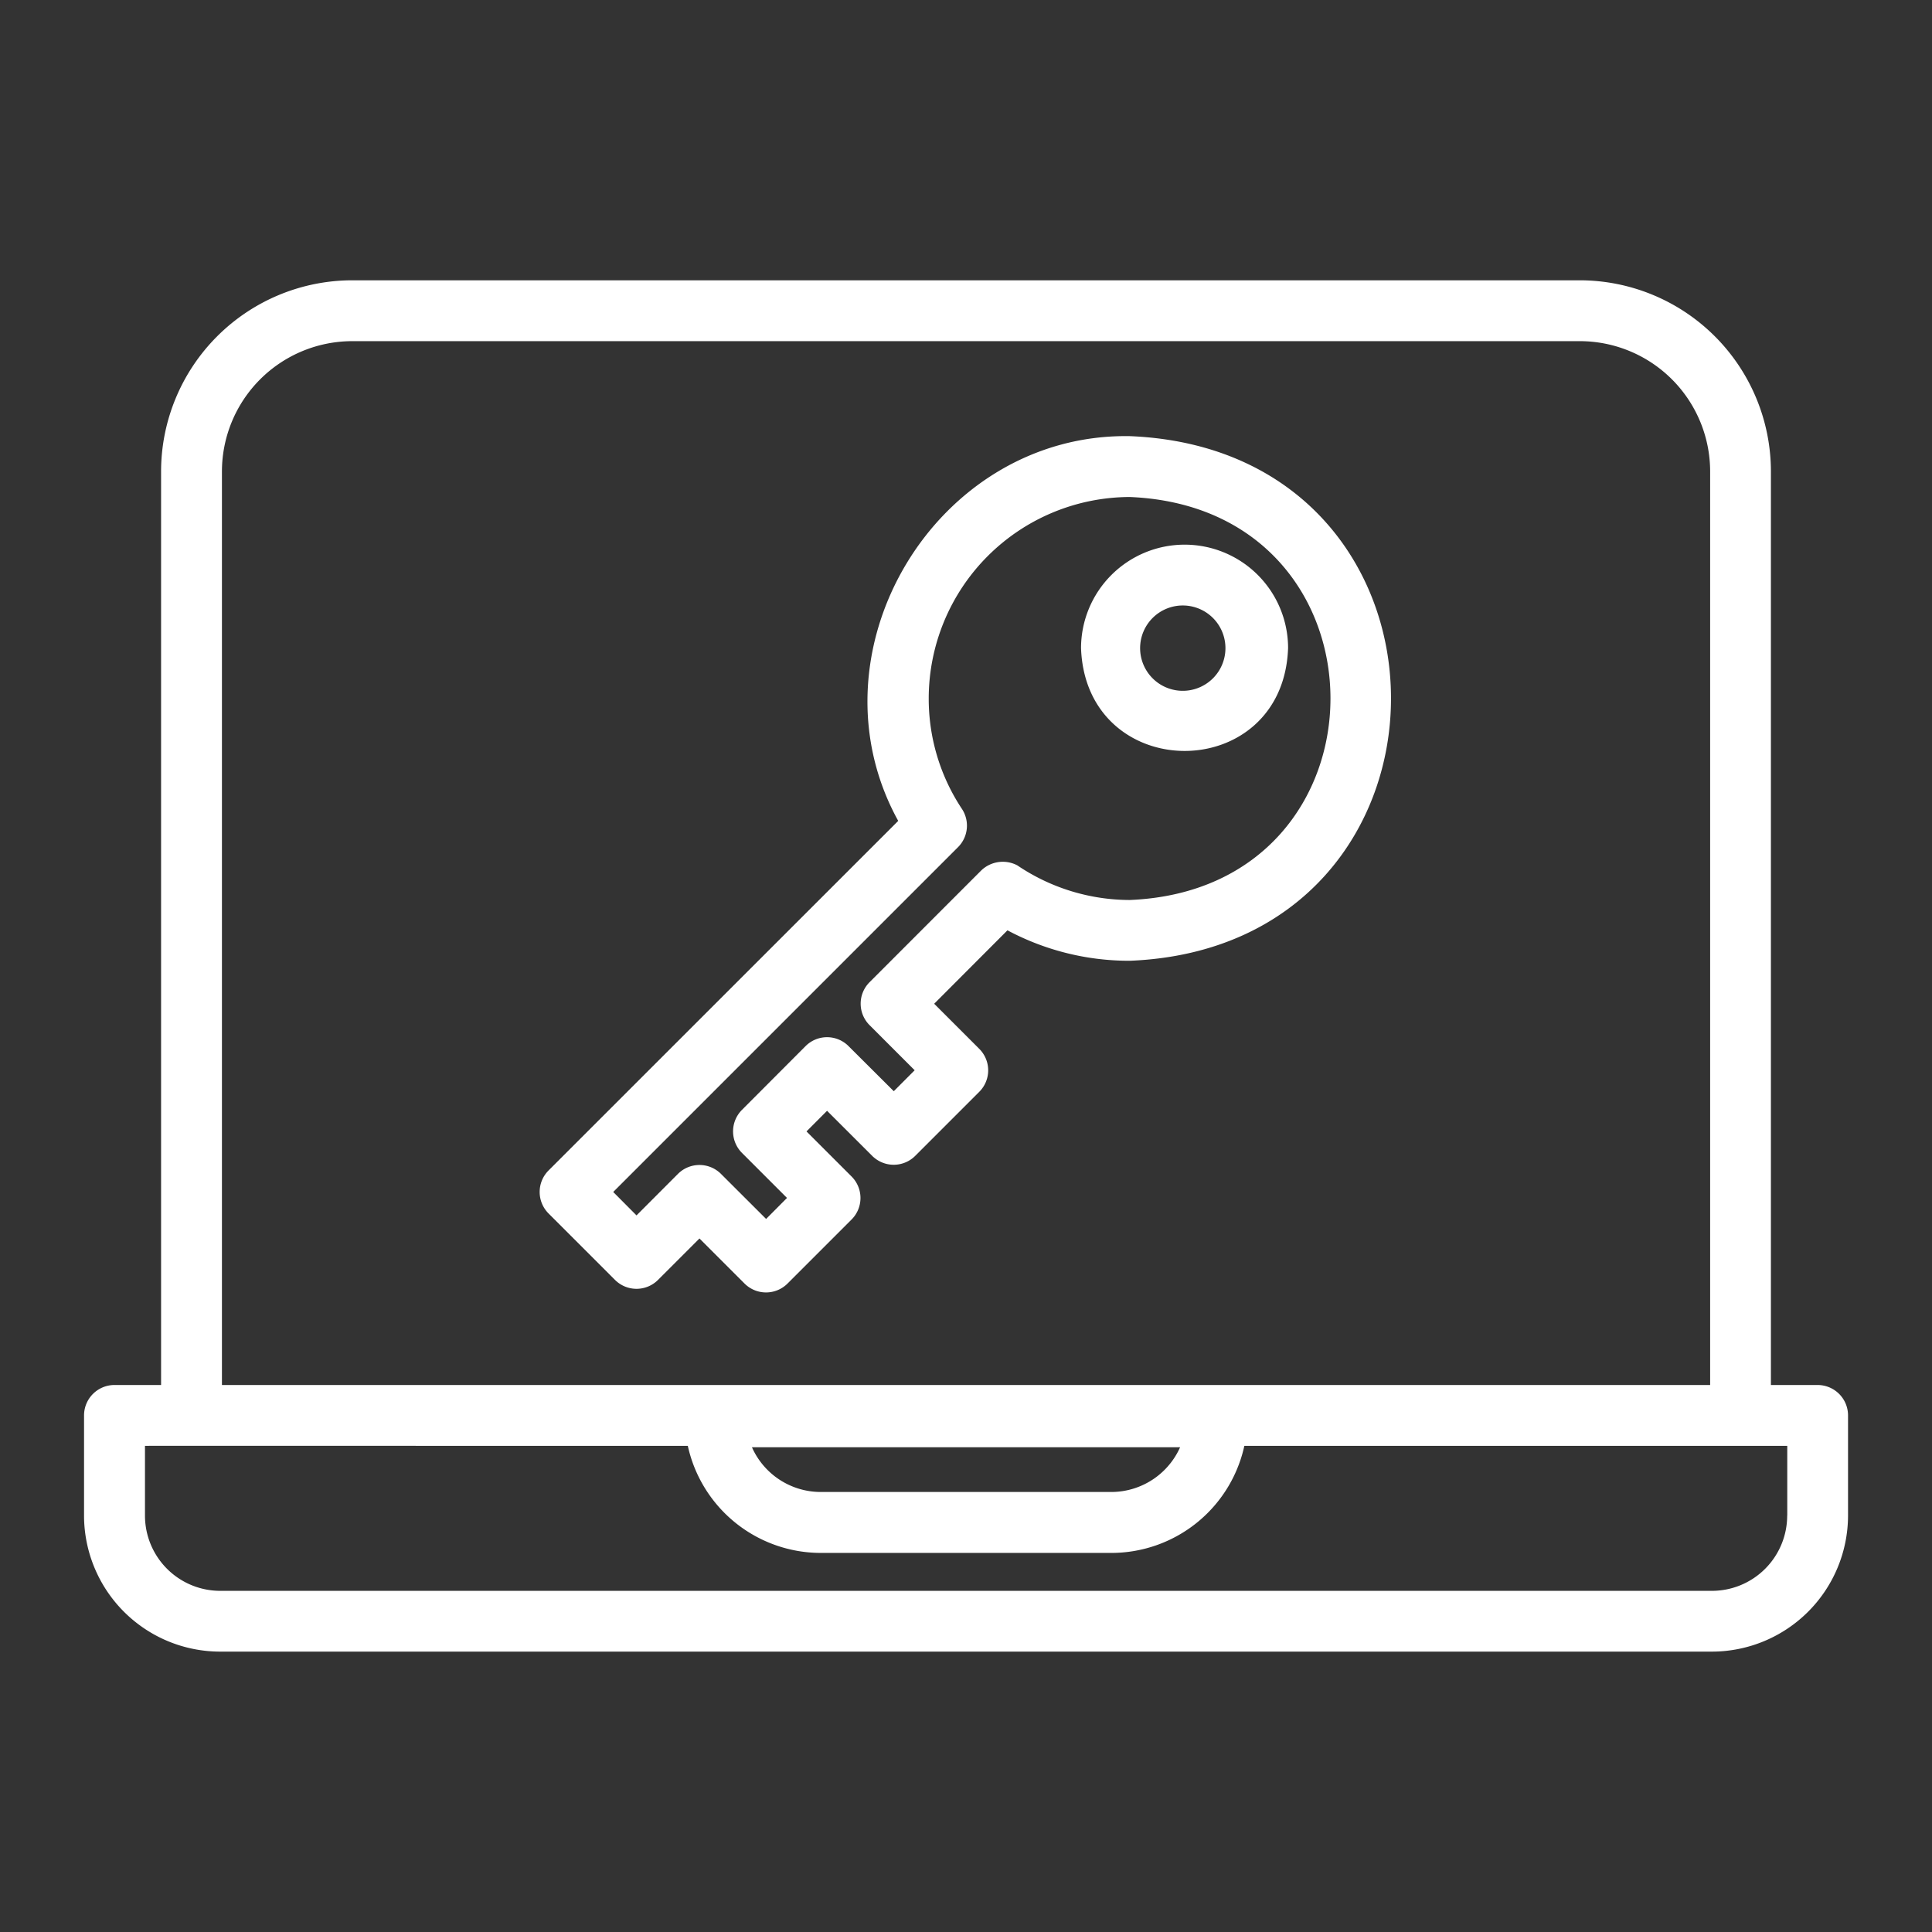 <svg width="24" height="24" fill="none" xmlns="http://www.w3.org/2000/svg"><rect width="100%" height="100%" fill="#333333" stroke="none"/><path d="M22.579 17.255h-.63V5.857a2.327 2.327 0 00-2.324-2.325H4.375a2.327 2.327 0 00-2.324 2.325v11.398h-.63a.328.328 0 00-.327.328v1.244a1.642 1.642 0 001.64 1.64h18.532a1.643 1.643 0 001.641-1.64v-1.244a.328.328 0 00-.328-.328zM2.707 5.857a1.67 1.67 0 011.67-1.669h15.248a1.67 1.67 0 011.669 1.67v11.397H2.707V5.857zm12.027 12.07a.987.987 0 01-.928.657h-3.611a.986.986 0 01-.928-.656h5.467zm7.517.9a.985.985 0 01-.985.985H2.735a.985.985 0 01-.984-.984v-.917c.201-.002 6.436.001 6.834 0a1.643 1.643 0 001.61 1.33h3.612a1.642 1.642 0 001.61-1.33h6.835v.917z" fill="#fff" stroke="#fff" stroke-width=".1"/><path d="M14.037 5.468c-2.386-.042-3.993 2.667-2.817 4.738l-4.37 4.369a.328.328 0 000 .464l.825.825a.328.328 0 00.464 0l.55-.55.595.595a.328.328 0 00.464 0l.795-.795a.328.328 0 000-.464l-.595-.595.326-.327.596.595a.328.328 0 00.464 0l.795-.795a.327.327 0 000-.464l-.595-.595.972-.974a3.16 3.16 0 001.53.39c4.255-.174 4.261-6.241 0-6.417zm0 5.762a2.549 2.549 0 01-1.425-.437.337.337 0 00-.388.056l-1.386 1.387a.327.327 0 000 .464l.595.595-.33.331-.597-.595a.327.327 0 00-.464 0l-.79.792a.328.328 0 000 .463l.595.595-.33.332-.596-.595a.328.328 0 00-.464 0l-.55.551-.36-.362 4.318-4.318a.328.328 0 00.042-.414 2.522 2.522 0 01-.42-1.4 2.554 2.554 0 012.55-2.551c3.388.14 3.387 4.965 0 5.106z" fill="#fff" stroke="#fff" stroke-width=".1"/><path d="M14.717 6.816a1.237 1.237 0 00-1.238 1.234c.059 1.636 2.414 1.64 2.472 0a1.235 1.235 0 00-1.234-1.234zm0 1.815a.58.58 0 110-1.159.58.58 0 010 1.159z" fill="#fff" stroke="#fff" stroke-width=".1"/></svg>